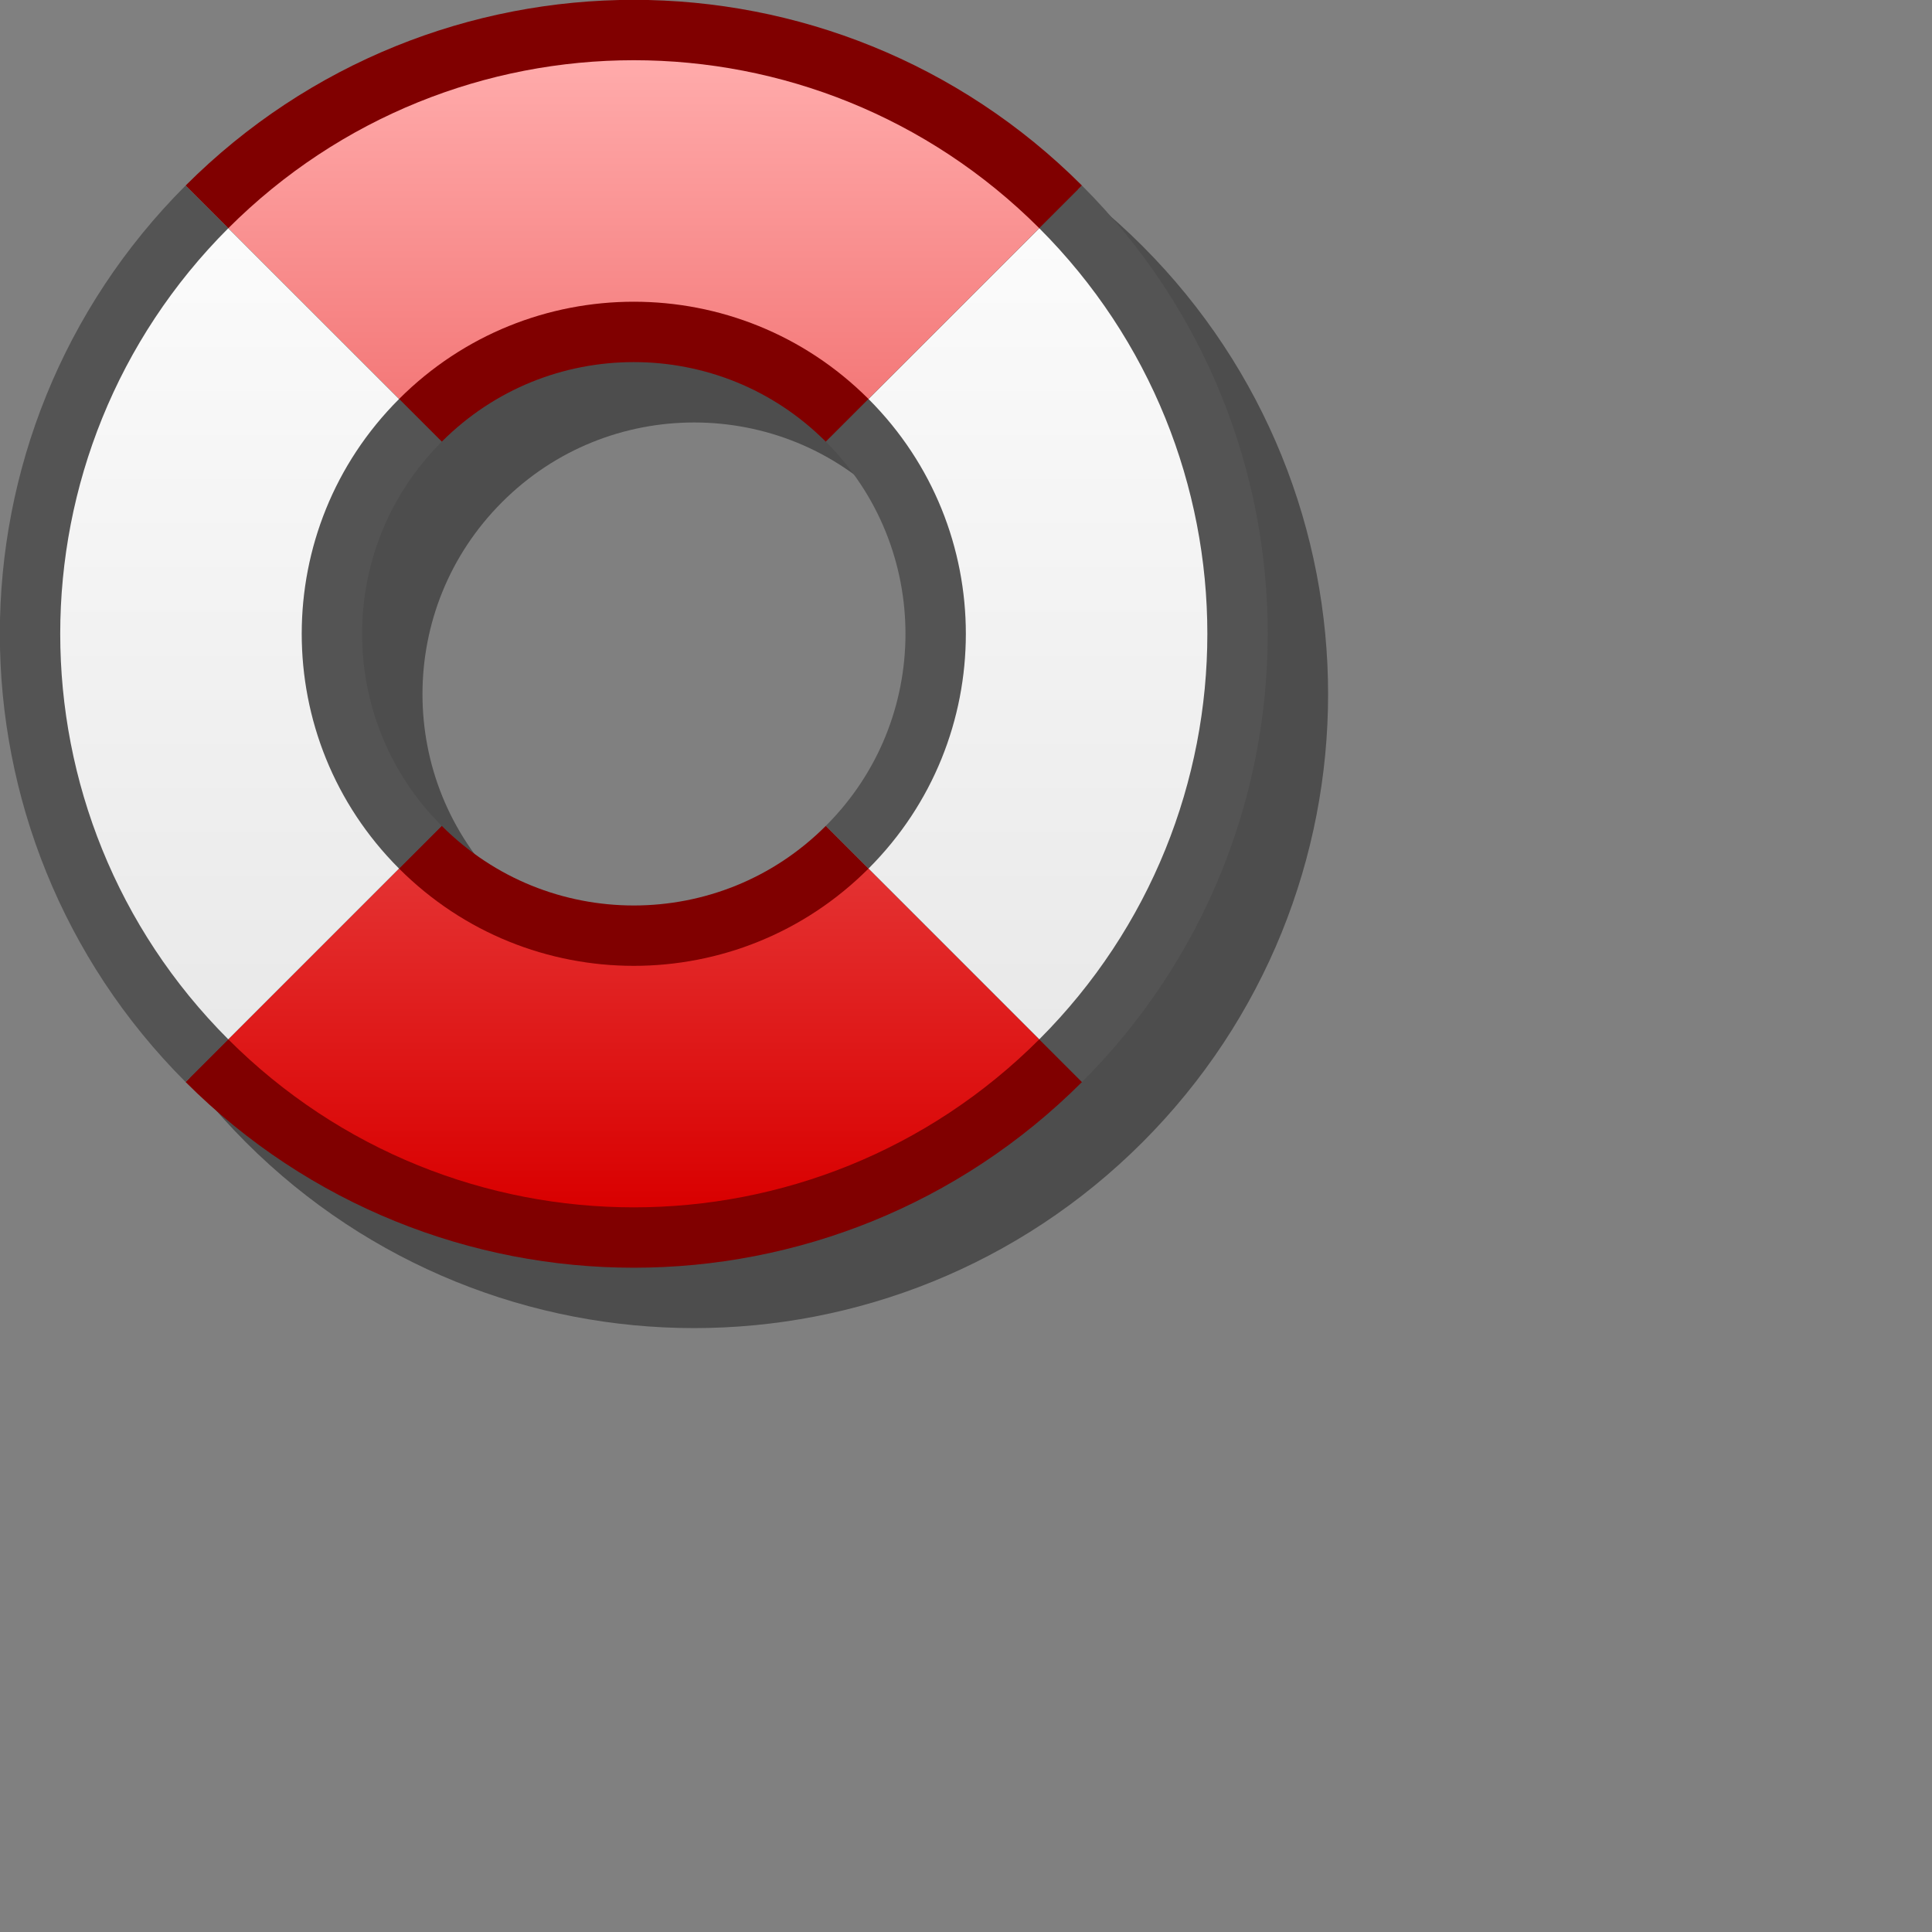 <?xml version="1.0" encoding="UTF-8" standalone="yes"?>
<svg version="1.1" width="64" height="64" color-interpolation="linearRGB"
     xmlns:svg="http://www.w3.org/2000/svg" xmlns="http://www.w3.org/2000/svg">
 <rect width="100%" height="100%" fill="#808080" stroke="none"/>
 <g>
  <path style="fill:none; stroke:#000000; stroke-opacity:0.4; stroke-width:12"
        d="M31.6 10.39C25.74 4.53 16.25 4.53 10.39 10.39
           M10.39 31.6C16.25 37.46 25.74 37.46 31.6 31.6
           M10.39 10.39C4.53 16.25 4.53 25.74 10.39 31.6
           M31.6 31.6C37.46 25.74 37.46 16.25 31.6 10.39"
        transform="matrix(1,0,0,1,2,2)"
  />
  <path style="fill:none; stroke:#800000; stroke-width:12"
        d="M31.6 10.39C25.74 4.53 16.25 4.53 10.39 10.39
           M10.39 31.6C16.25 37.46 25.74 37.46 31.6 31.6"
  />
  <linearGradient id="gradient0" gradientUnits="userSpaceOnUse" x1="128" y1="1.99" x2="128" y2="40">
   <stop offset="0" stop-color="#ffabab"/>
   <stop offset="1" stop-color="#d90000"/>
  </linearGradient>
  <path style="fill:none; stroke:url(#gradient0); stroke-width:8"
        d="M31.6 10.39C25.74 4.53 16.25 4.53 10.39 10.39
           M10.39 31.6C16.25 37.46 25.74 37.46 31.6 31.6"
  />
  <path style="fill:none; stroke:#545454; stroke-width:12"
        d="M31.6 31.6C37.46 25.74 37.46 16.25 31.6 10.39
           M10.39 10.39C4.53 16.25 4.53 25.74 10.39 31.6"
  />
  <linearGradient id="gradient1" gradientUnits="userSpaceOnUse" x1="128" y1="1.99" x2="128" y2="40">
   <stop offset="0" stop-color="#ffffff"/>
   <stop offset="1" stop-color="#e5e5e5"/>
  </linearGradient>
  <path style="fill:none; stroke:url(#gradient1); stroke-width:8"
        d="M31.6 31.6C37.46 25.74 37.46 16.25 31.6 10.39
           M10.39 10.39C4.53 16.25 4.53 25.74 10.39 31.6"
  />
 </g>
</svg>
